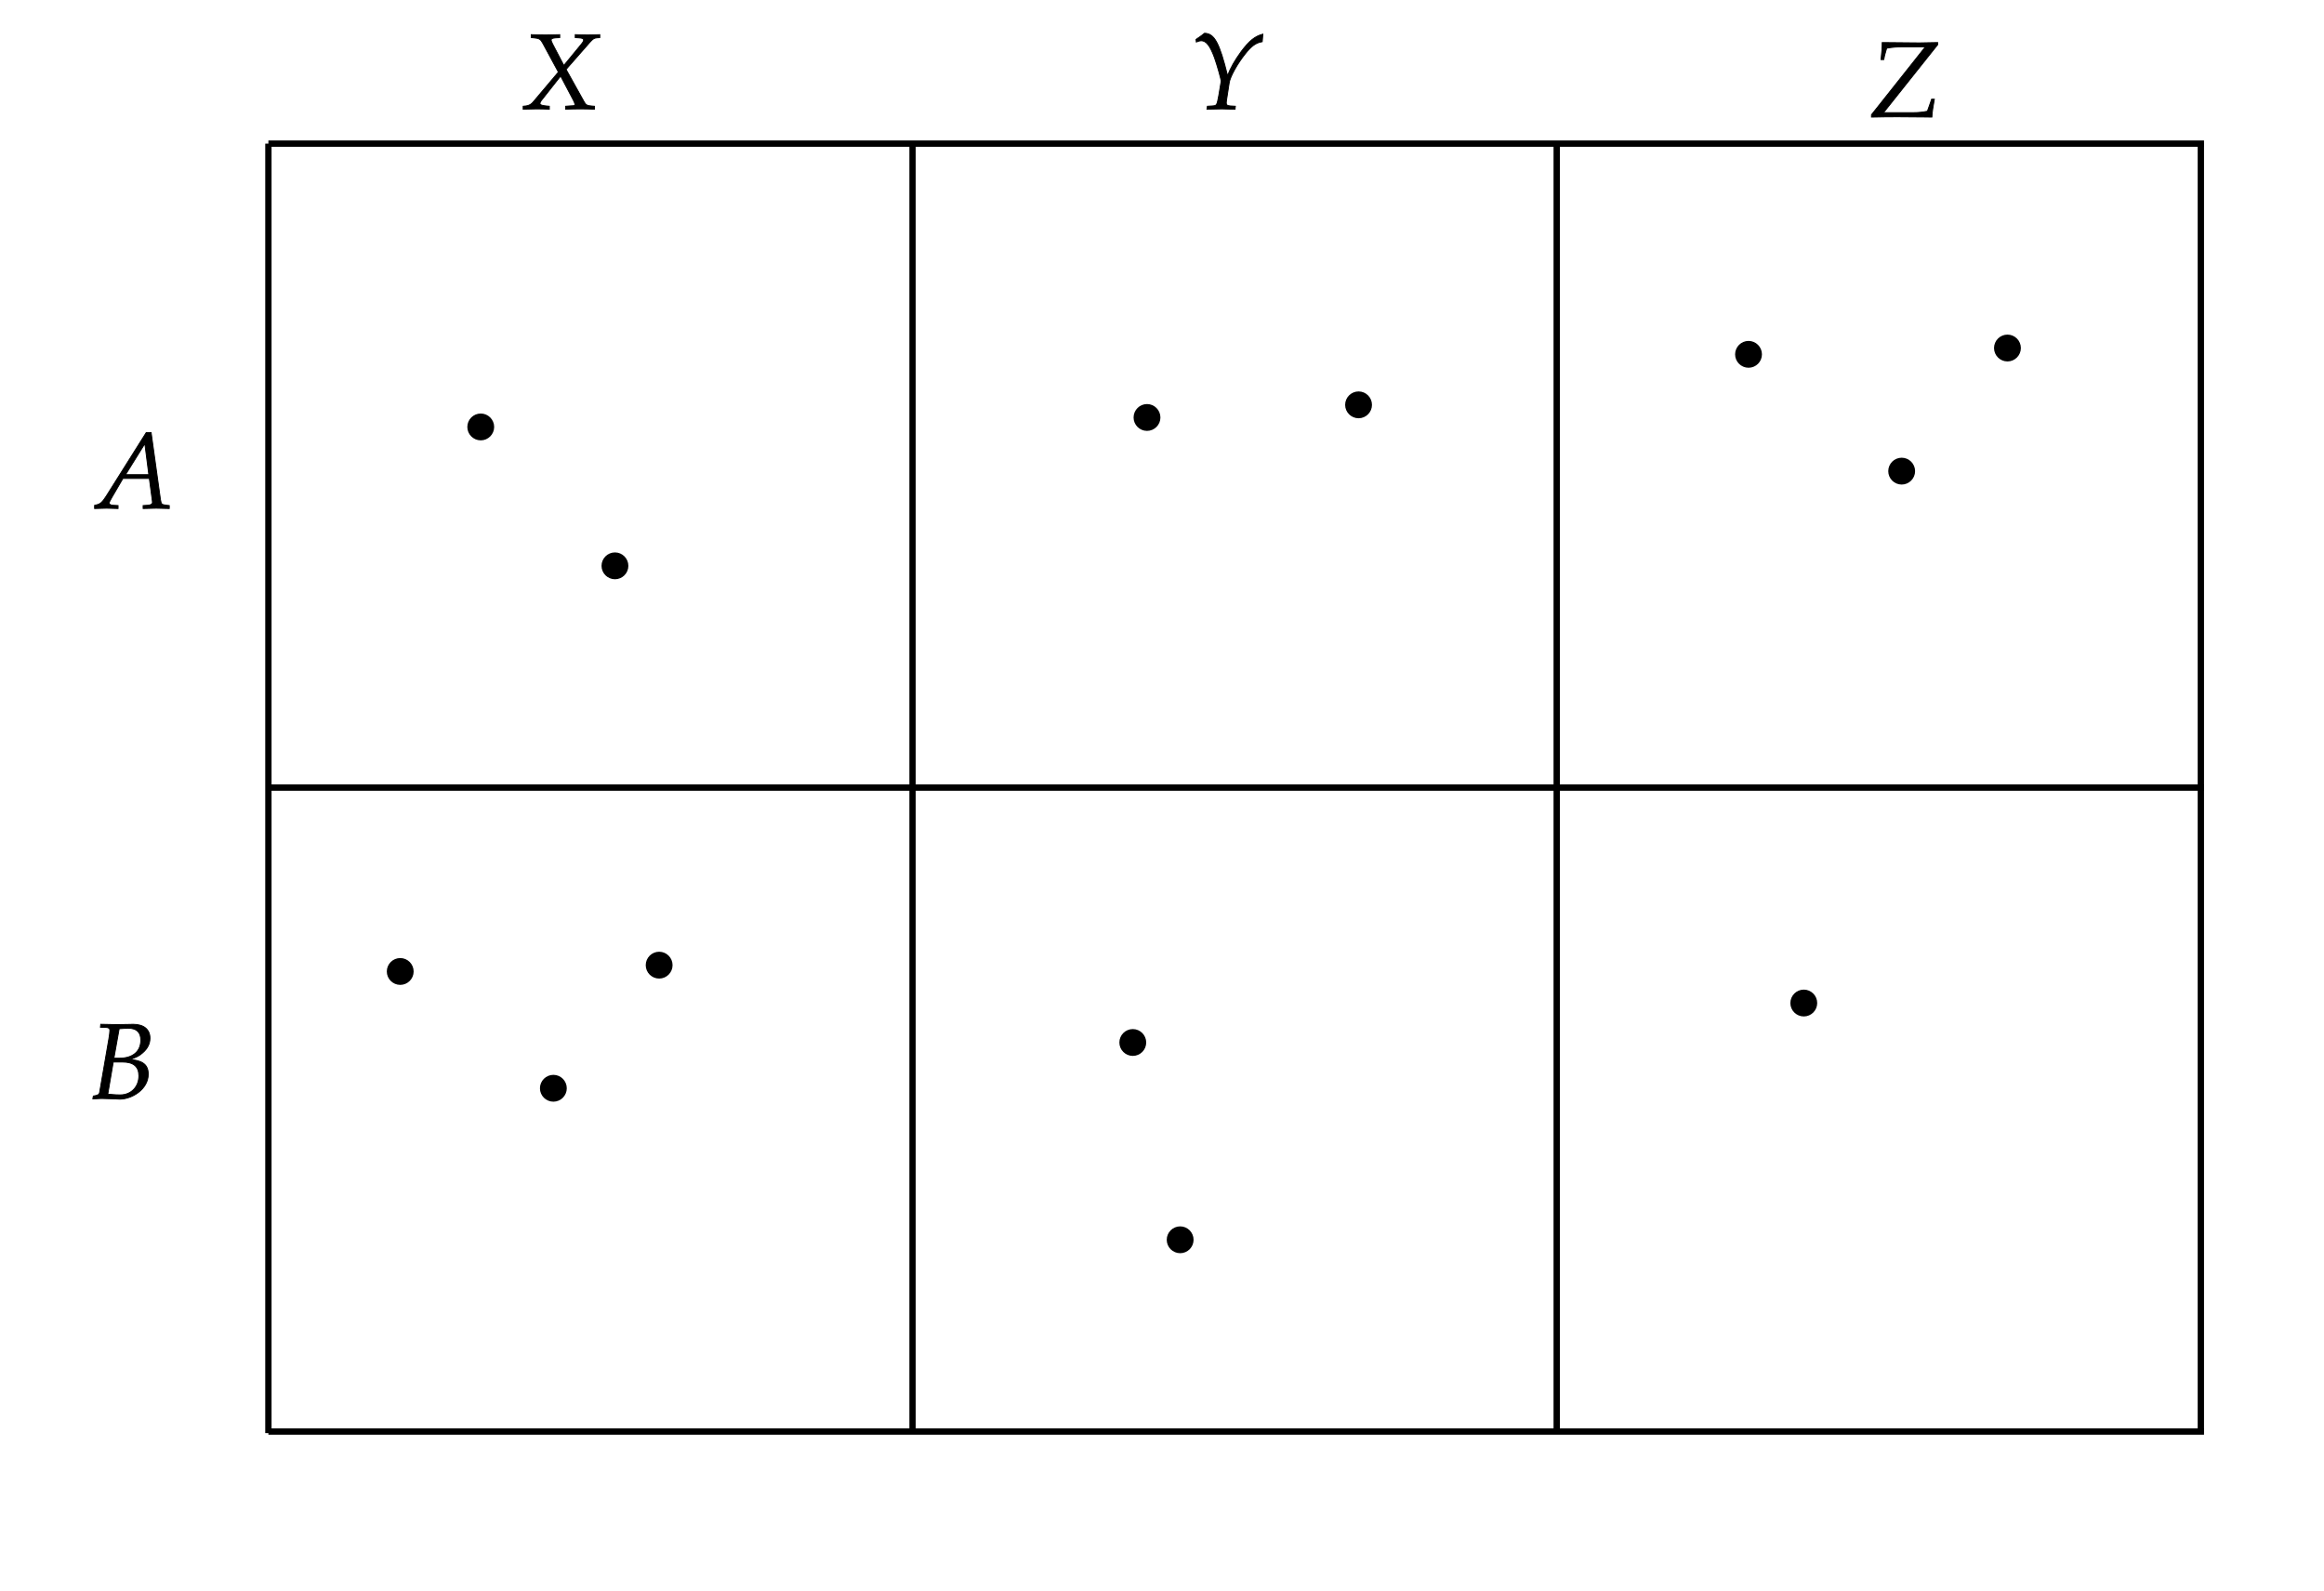 ﻿<svg xmlns="http://www.w3.org/2000/svg" xmlns:xlink="http://www.w3.org/1999/xlink" x="0" y="0" width="368" height="252" style="
        width:368px;
        height:252px;
        background: transparent;
        fill: none;
">
        
        
        <svg xmlns="http://www.w3.org/2000/svg" class="role-diagram-draw-area"><g class="shapes-region" style="stroke: black; fill: none;"><g class="composite-shape"><path class="real" d=" M42.5,22.75 L349,22.75 L349,227 L42.5,227 Z" style="stroke-width: 1; stroke: none; fill: none; fill-opacity: 1;"/><path class="real" d=" M42.5,22.75 L42.5,227 M144.5,22.75 L144.5,227 M246.5,22.75 L246.5,227 M348.5,22.75 L348.5,227" style="stroke-width: 1; stroke: rgb(0, 0, 0); fill: none; fill-opacity: 1;"/><path class="real" d=" M42.5,22.75 L349,22.75 M42.5,124.75 L349,124.75 M42.5,226.75 L349,226.75" style="stroke-width: 1; stroke: rgb(0, 0, 0); fill: none; fill-opacity: 1;"/><path class="real" d=" " style="stroke-width: 1; stroke: rgb(0, 0, 0); fill: none; fill-opacity: 1;"/></g><g class="composite-shape"><path class="real" d=" M61.75,153.88 C61.75,152.98 62.48,152.25 63.38,152.25 C64.27,152.25 65,152.98 65,153.88 C65,154.77 64.27,155.5 63.38,155.5 C62.48,155.5 61.75,154.77 61.75,153.88 Z" style="stroke-width: 1; stroke: rgb(0, 0, 0); fill: rgb(0, 0, 0); fill-opacity: 1;"/></g><g class="composite-shape"><path class="real" d=" M95.75,89.63 C95.75,88.73 96.48,88 97.38,88 C98.27,88 99,88.73 99,89.63 C99,90.52 98.27,91.25 97.38,91.25 C96.48,91.25 95.75,90.52 95.75,89.63 Z" style="stroke-width: 1; stroke: rgb(0, 0, 0); fill: rgb(0, 0, 0); fill-opacity: 1;"/></g><g class="composite-shape"><path class="real" d=" M74.5,67.63 C74.5,66.73 75.23,66 76.13,66 C77.02,66 77.75,66.73 77.75,67.63 C77.75,68.52 77.02,69.25 76.13,69.25 C75.23,69.25 74.5,68.52 74.5,67.63 Z" style="stroke-width: 1; stroke: rgb(0, 0, 0); fill: rgb(0, 0, 0); fill-opacity: 1;"/></g><g class="composite-shape"><path class="real" d=" M86,172.38 C86,171.48 86.73,170.75 87.63,170.75 C88.52,170.75 89.25,171.48 89.25,172.38 C89.25,173.27 88.52,174 87.63,174 C86.73,174 86,173.27 86,172.38 Z" style="stroke-width: 1; stroke: rgb(0, 0, 0); fill: rgb(0, 0, 0); fill-opacity: 1;"/></g><g class="composite-shape"><path class="real" d=" M102.75,152.88 C102.75,151.98 103.48,151.25 104.38,151.25 C105.27,151.25 106,151.98 106,152.88 C106,153.77 105.27,154.5 104.38,154.5 C103.48,154.5 102.75,153.77 102.75,152.88 Z" style="stroke-width: 1; stroke: rgb(0, 0, 0); fill: rgb(0, 0, 0); fill-opacity: 1;"/></g><g class="composite-shape"><path class="real" d=" M213.5,64.13 C213.5,63.23 214.23,62.5 215.13,62.5 C216.02,62.5 216.75,63.23 216.75,64.13 C216.75,65.02 216.02,65.75 215.13,65.75 C214.23,65.75 213.5,65.02 213.5,64.13 Z" style="stroke-width: 1; stroke: rgb(0, 0, 0); fill: rgb(0, 0, 0); fill-opacity: 1;"/></g><g class="composite-shape"><path class="real" d=" M180,66.13 C180,65.23 180.73,64.5 181.63,64.5 C182.52,64.5 183.25,65.23 183.25,66.13 C183.25,67.02 182.52,67.75 181.63,67.75 C180.73,67.75 180,67.02 180,66.13 Z" style="stroke-width: 1; stroke: rgb(0, 0, 0); fill: rgb(0, 0, 0); fill-opacity: 1;"/></g><g class="composite-shape"><path class="real" d=" M185.25,196.38 C185.25,195.48 185.98,194.75 186.88,194.75 C187.77,194.75 188.5,195.48 188.5,196.38 C188.5,197.27 187.77,198 186.88,198 C185.98,198 185.25,197.27 185.25,196.38 Z" style="stroke-width: 1; stroke: rgb(0, 0, 0); fill: rgb(0, 0, 0); fill-opacity: 1;"/></g><g class="composite-shape"><path class="real" d=" M177.75,165.13 C177.75,164.23 178.48,163.5 179.38,163.5 C180.27,163.5 181,164.23 181,165.13 C181,166.02 180.27,166.75 179.38,166.75 C178.48,166.75 177.75,166.02 177.75,165.13 Z" style="stroke-width: 1; stroke: rgb(0, 0, 0); fill: rgb(0, 0, 0); fill-opacity: 1;"/></g><g class="composite-shape"><path class="real" d=" M275.25,56.13 C275.25,55.23 275.98,54.5 276.88,54.5 C277.77,54.5 278.5,55.23 278.5,56.13 C278.5,57.02 277.77,57.75 276.88,57.75 C275.98,57.75 275.25,57.02 275.25,56.13 Z" style="stroke-width: 1; stroke: rgb(0, 0, 0); fill: rgb(0, 0, 0); fill-opacity: 1;"/></g><g class="composite-shape"><path class="real" d=" M299.5,74.63 C299.5,73.73 300.23,73 301.13,73 C302.02,73 302.75,73.73 302.75,74.63 C302.75,75.52 302.02,76.25 301.13,76.25 C300.23,76.25 299.5,75.52 299.5,74.63 Z" style="stroke-width: 1; stroke: rgb(0, 0, 0); fill: rgb(0, 0, 0); fill-opacity: 1;"/></g><g class="composite-shape"><path class="real" d=" M316.25,55.13 C316.25,54.23 316.98,53.5 317.88,53.5 C318.77,53.5 319.5,54.23 319.5,55.13 C319.5,56.02 318.77,56.75 317.88,56.75 C316.98,56.75 316.25,56.02 316.25,55.13 Z" style="stroke-width: 1; stroke: rgb(0, 0, 0); fill: rgb(0, 0, 0); fill-opacity: 1;"/></g><g class="composite-shape"><path class="real" d=" M284,158.88 C284,157.98 284.73,157.25 285.63,157.25 C286.52,157.25 287.25,157.98 287.25,158.88 C287.25,159.77 286.52,160.5 285.63,160.5 C284.73,160.5 284,159.77 284,158.88 Z" style="stroke-width: 1; stroke: rgb(0, 0, 0); fill: rgb(0, 0, 0); fill-opacity: 1;"/></g><g/></g><g/><g/><g/></svg>
        <svg xmlns="http://www.w3.org/2000/svg" xmlns:xlink="http://www.w3.org/1999/xlink" width="366" height="250" style="width:366px;height:250px;font-family:Asana-Math, Asana;background:transparent;"><g><g><g><g transform="matrix(1,0,0,1,14.5,80.5)"><path transform="matrix(0.017,0,0,-0.017,0,0)" d="M567 55C567 39 552 30 524 28L480 25L480 -3C582 0 582 0 602 0C622 0 622 0 724 -3L724 25L698 28C651 35 650 35 642 80L555 705L509 705L136 112C100 56 82 40 48 32L28 27L28 -3C120 0 120 0 140 0C159 0 161 0 247 -3L247 25L195 28C179 29 164 38 164 47C164 55 171 69 190 102L292 277L538 277L563 89L563 86C563 84 567 69 567 55ZM496 601L533 313L317 313Z" stroke="rgb(0,0,0)" stroke-opacity="1" stroke-width="8" fill="rgb(0,0,0)" fill-opacity="1"></path></g></g></g></g><g><g><g><g transform="matrix(1,0,0,1,14.25,174)"><path transform="matrix(0.017,0,0,-0.017,0,0)" d="M543 227C543 337 459 353 377 365C434 385 459 397 490 425C536 464 559 511 559 562C559 644 501 692 401 692C399 692 389 692 374 691L311 690C299 689 263 689 251 689C232 689 201 690 152 691L100 692L97 664L150 662C174 661 185 653 185 635C185 621 181 589 176 559L89 55C85 37 73 30 31 23L26 -3L63 -2C90 0 105 0 117 0C128 0 154 -1 180 -2L217 -3L237 -4C256 -5 269 -6 277 -6C392 -6 543 87 543 227ZM166 41L217 340L302 340C405 340 455 298 455 211C455 108 382 34 282 34C228 34 207 38 166 41ZM352 655C433 655 473 619 473 544C473 439 399 376 275 376L223 376L272 650C288 650 329 655 352 655Z" stroke="rgb(0,0,0)" stroke-opacity="1" stroke-width="8" fill="rgb(0,0,0)" fill-opacity="1"></path></g></g></g></g><g><g><g><g transform="matrix(1,0,0,1,82.5,17.25)"><path transform="matrix(0.017,0,0,-0.017,0,0)" d="M416 25L416 -3C464 -1 509 0 551 0C591 0 636 -1 684 -3L684 25L659 27C618 30 605 37 591 61L420 368L641 620C671 653 680 659 706 662L734 664L734 692L620 689C608 689 594 689 505 692L505 664L538 662C570 660 583 655 583 643C583 632 578 623 560 601L399 405L295 604C286 622 281 634 281 642C281 654 294 660 324 662L361 664L361 692L315 691C274 690 244 689 228 689C211 689 181 690 140 691L95 692L95 664L121 662C170 657 182 650 202 613L348 343L110 61C95 43 72 31 48 28L20 25L20 -3C69 -1 110 0 145 0C181 0 221 -1 264 -3L264 25L232 28C194 32 177 38 177 50C177 58 181 67 187 75L369 306L488 80C497 62 502 49 502 40C502 32 495 29 470 29L454 28Z" stroke="rgb(0,0,0)" stroke-opacity="1" stroke-width="8" fill="rgb(0,0,0)" fill-opacity="1"></path></g></g></g></g><g><g><g><g transform="matrix(1,0,0,1,188.5,17.25)"><path transform="matrix(0.017,0,0,-0.017,0,0)" d="M52 647L55 623C78 632 89 635 100 635C147 635 183 589 224 477C248 410 287 273 286 257C286 257 286 254 285 251L264 125C247 34 246 31 206 28L158 25L154 -3L207 -2C254 -1 277 0 293 0L390 -3L416 -3L419 25L370 28C343 30 334 37 334 57C334 63 335 73 336 78L362 246C371 301 436 419 510 512C568 586 610 616 669 626L675 697C602 678 549 636 474 536C413 452 374 384 346 310C271 616 223 704 131 705C128 702 90 672 67 658Z" stroke="rgb(0,0,0)" stroke-opacity="1" stroke-width="8" fill="rgb(0,0,0)" fill-opacity="1"></path></g></g></g></g><g><g><g><g transform="matrix(1,0,0,1,296,18.5)"><path transform="matrix(0.017,0,0,-0.017,0,0)" d="M20 -3C116 -1 174 0 261 0C339 0 456 -1 517 -2L583 -3C585 38 593 95 606 164L580 164L573 142L541 52C496 43 458 39 414 39L133 39L637 672L637 692L475 689L449 689L120 692C120 645 117 606 109 533L135 533C138 555 144 580 156 619L162 639C218 649 256 652 342 652L522 652L20 19Z" stroke="rgb(0,0,0)" stroke-opacity="1" stroke-width="8" fill="rgb(0,0,0)" fill-opacity="1"></path></g></g></g></g></svg>
</svg>
